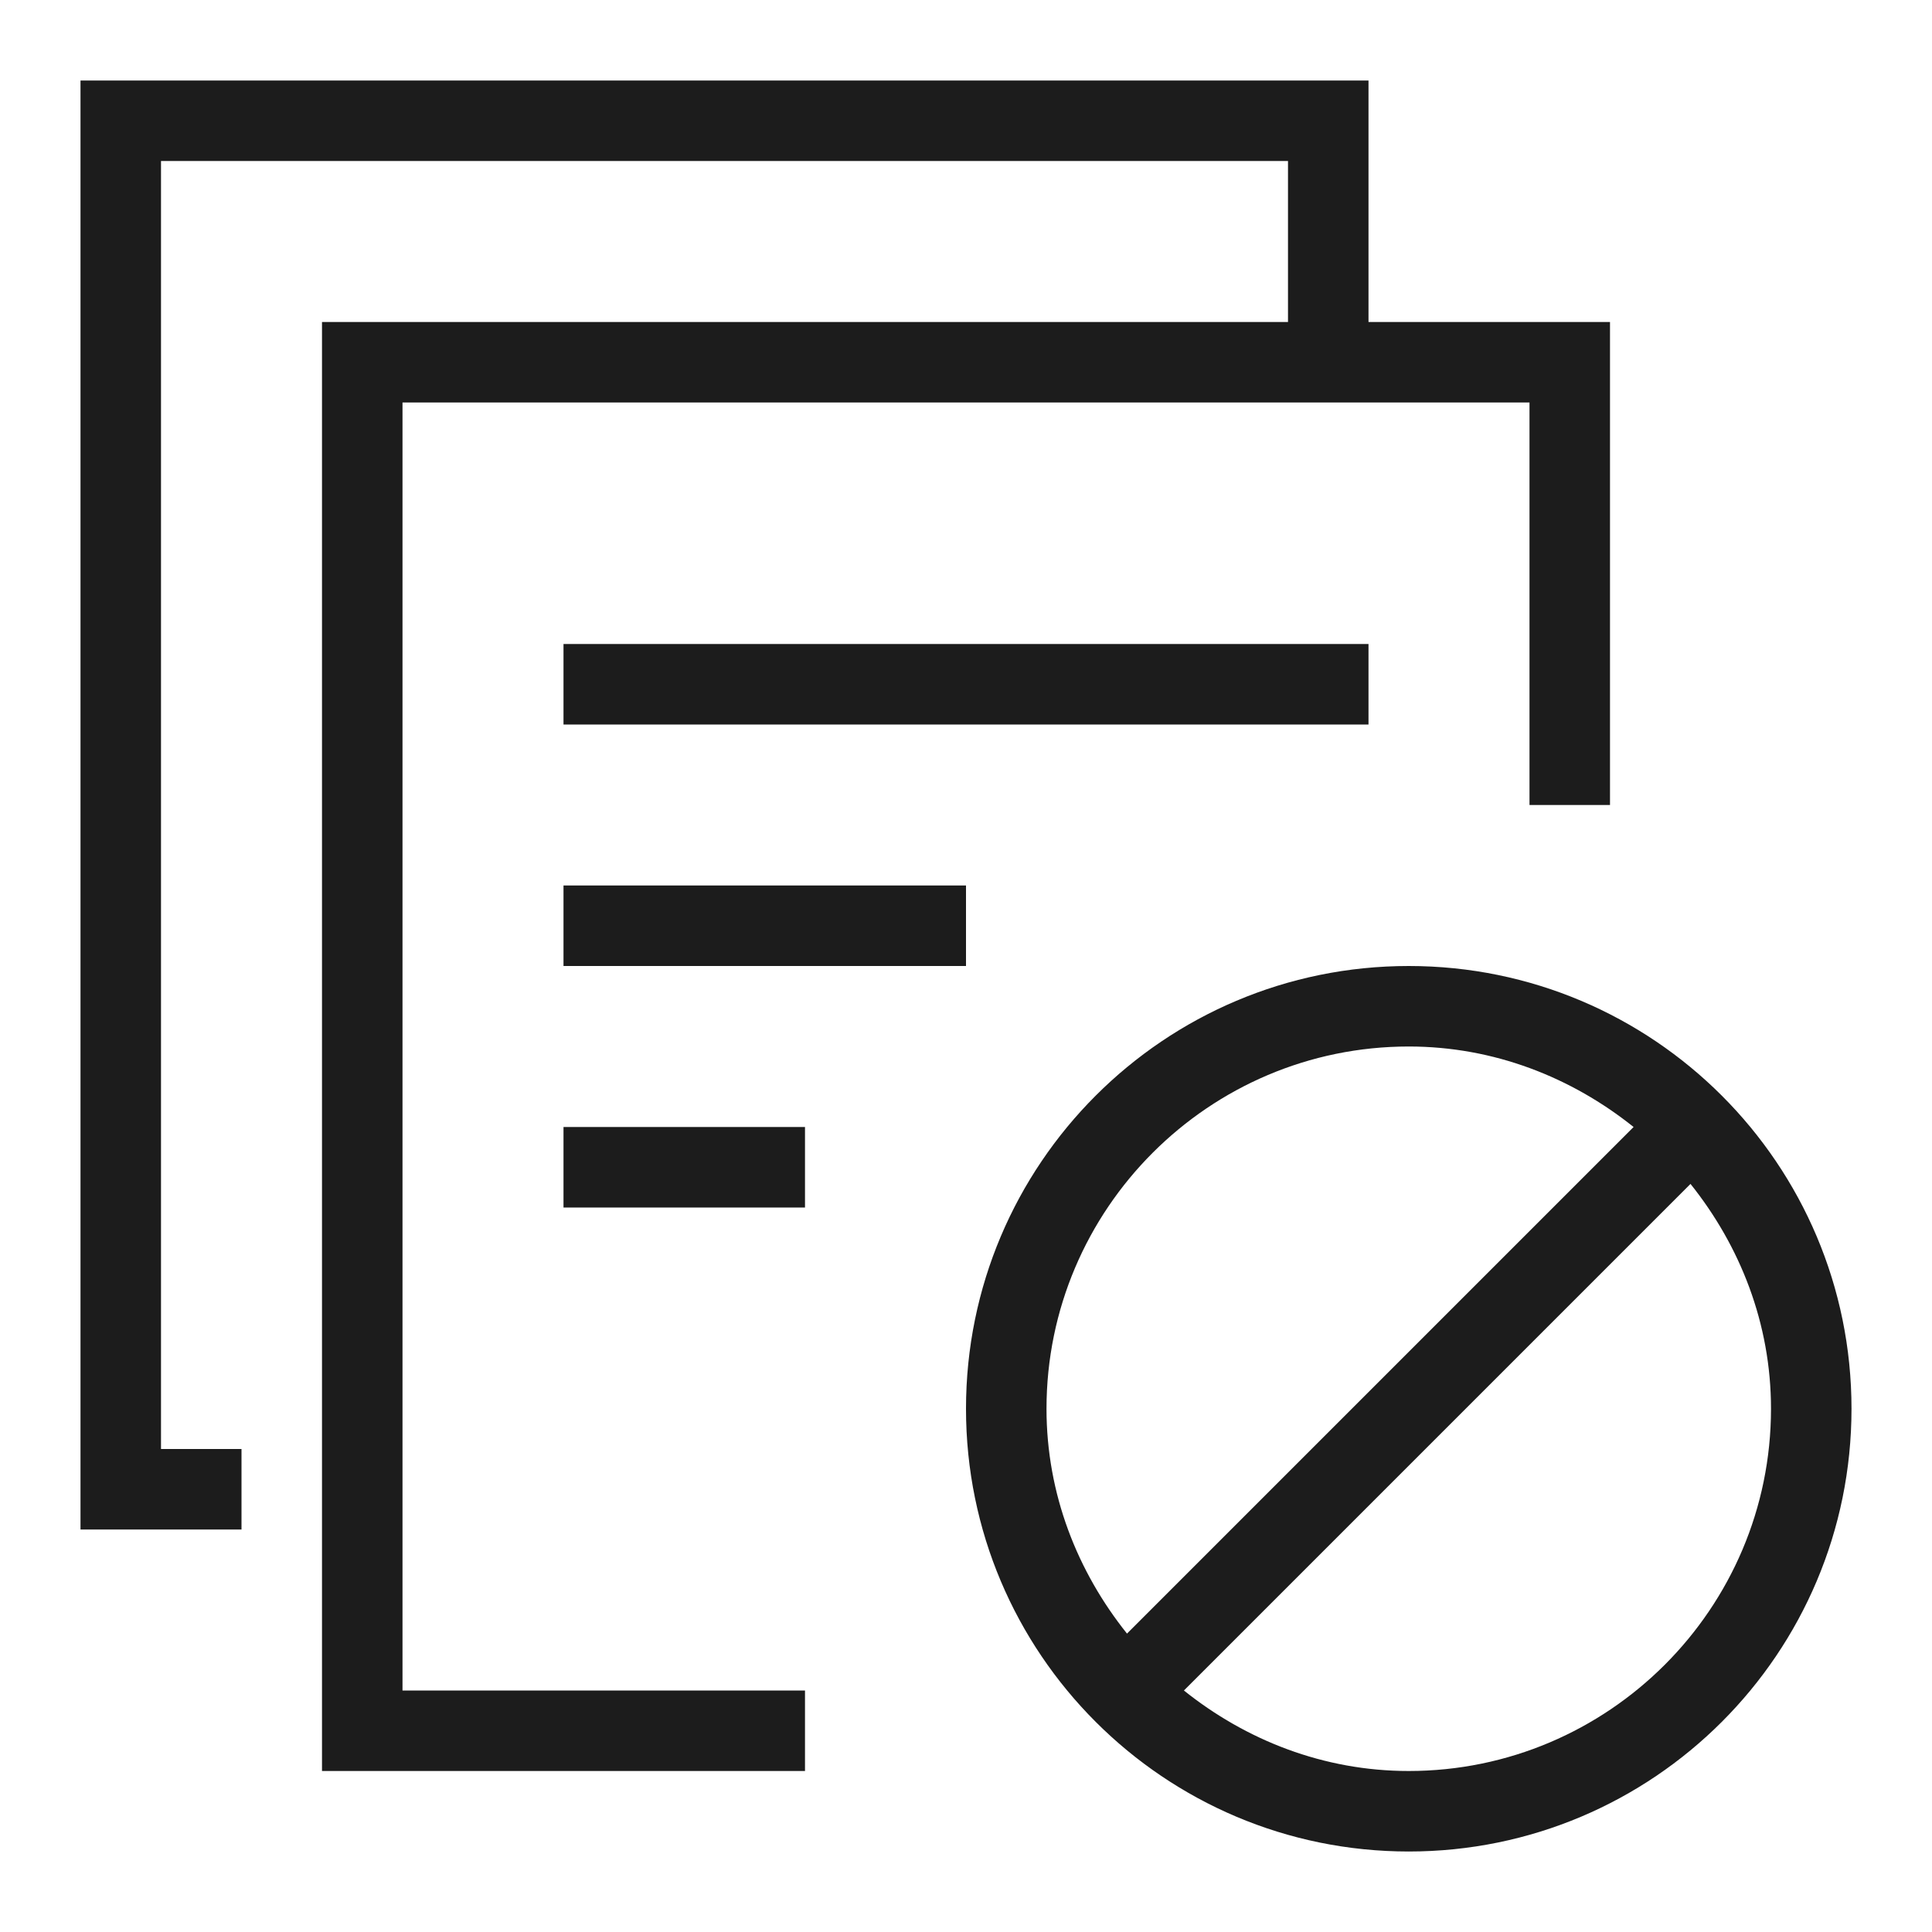 <svg xmlns="http://www.w3.org/2000/svg" width="24" height="24" viewBox="0 0 24 24"><path fill="#1c1c1c" d="M17.5 12c-3.038 0-5.5 2.462-5.5 5.5s2.462 5.5 5.5 5.5 5.5-2.462 5.5-5.5-2.462-5.5-5.5-5.5zM13 17.5c0-2.481 2.019-4.5 4.5-4.5 1.06 0 2.023.384 2.793 1L14 20.293c-.616-.77-1-1.733-1-2.793zm4.5 4.5c-1.06 0-2.023-.384-2.793-1L21 14.707c.616.77 1 1.733 1 2.793 0 2.481-2.019 4.5-4.5 4.5zM17 4h3v6h-1V5H5v16h5v1H4V4h12V2H2v16h1v1H1V1h16v3zM7 8h10v1H7V8zm0 3h5v1H7v-1zm0 3h3v1H7v-1z"/></svg>